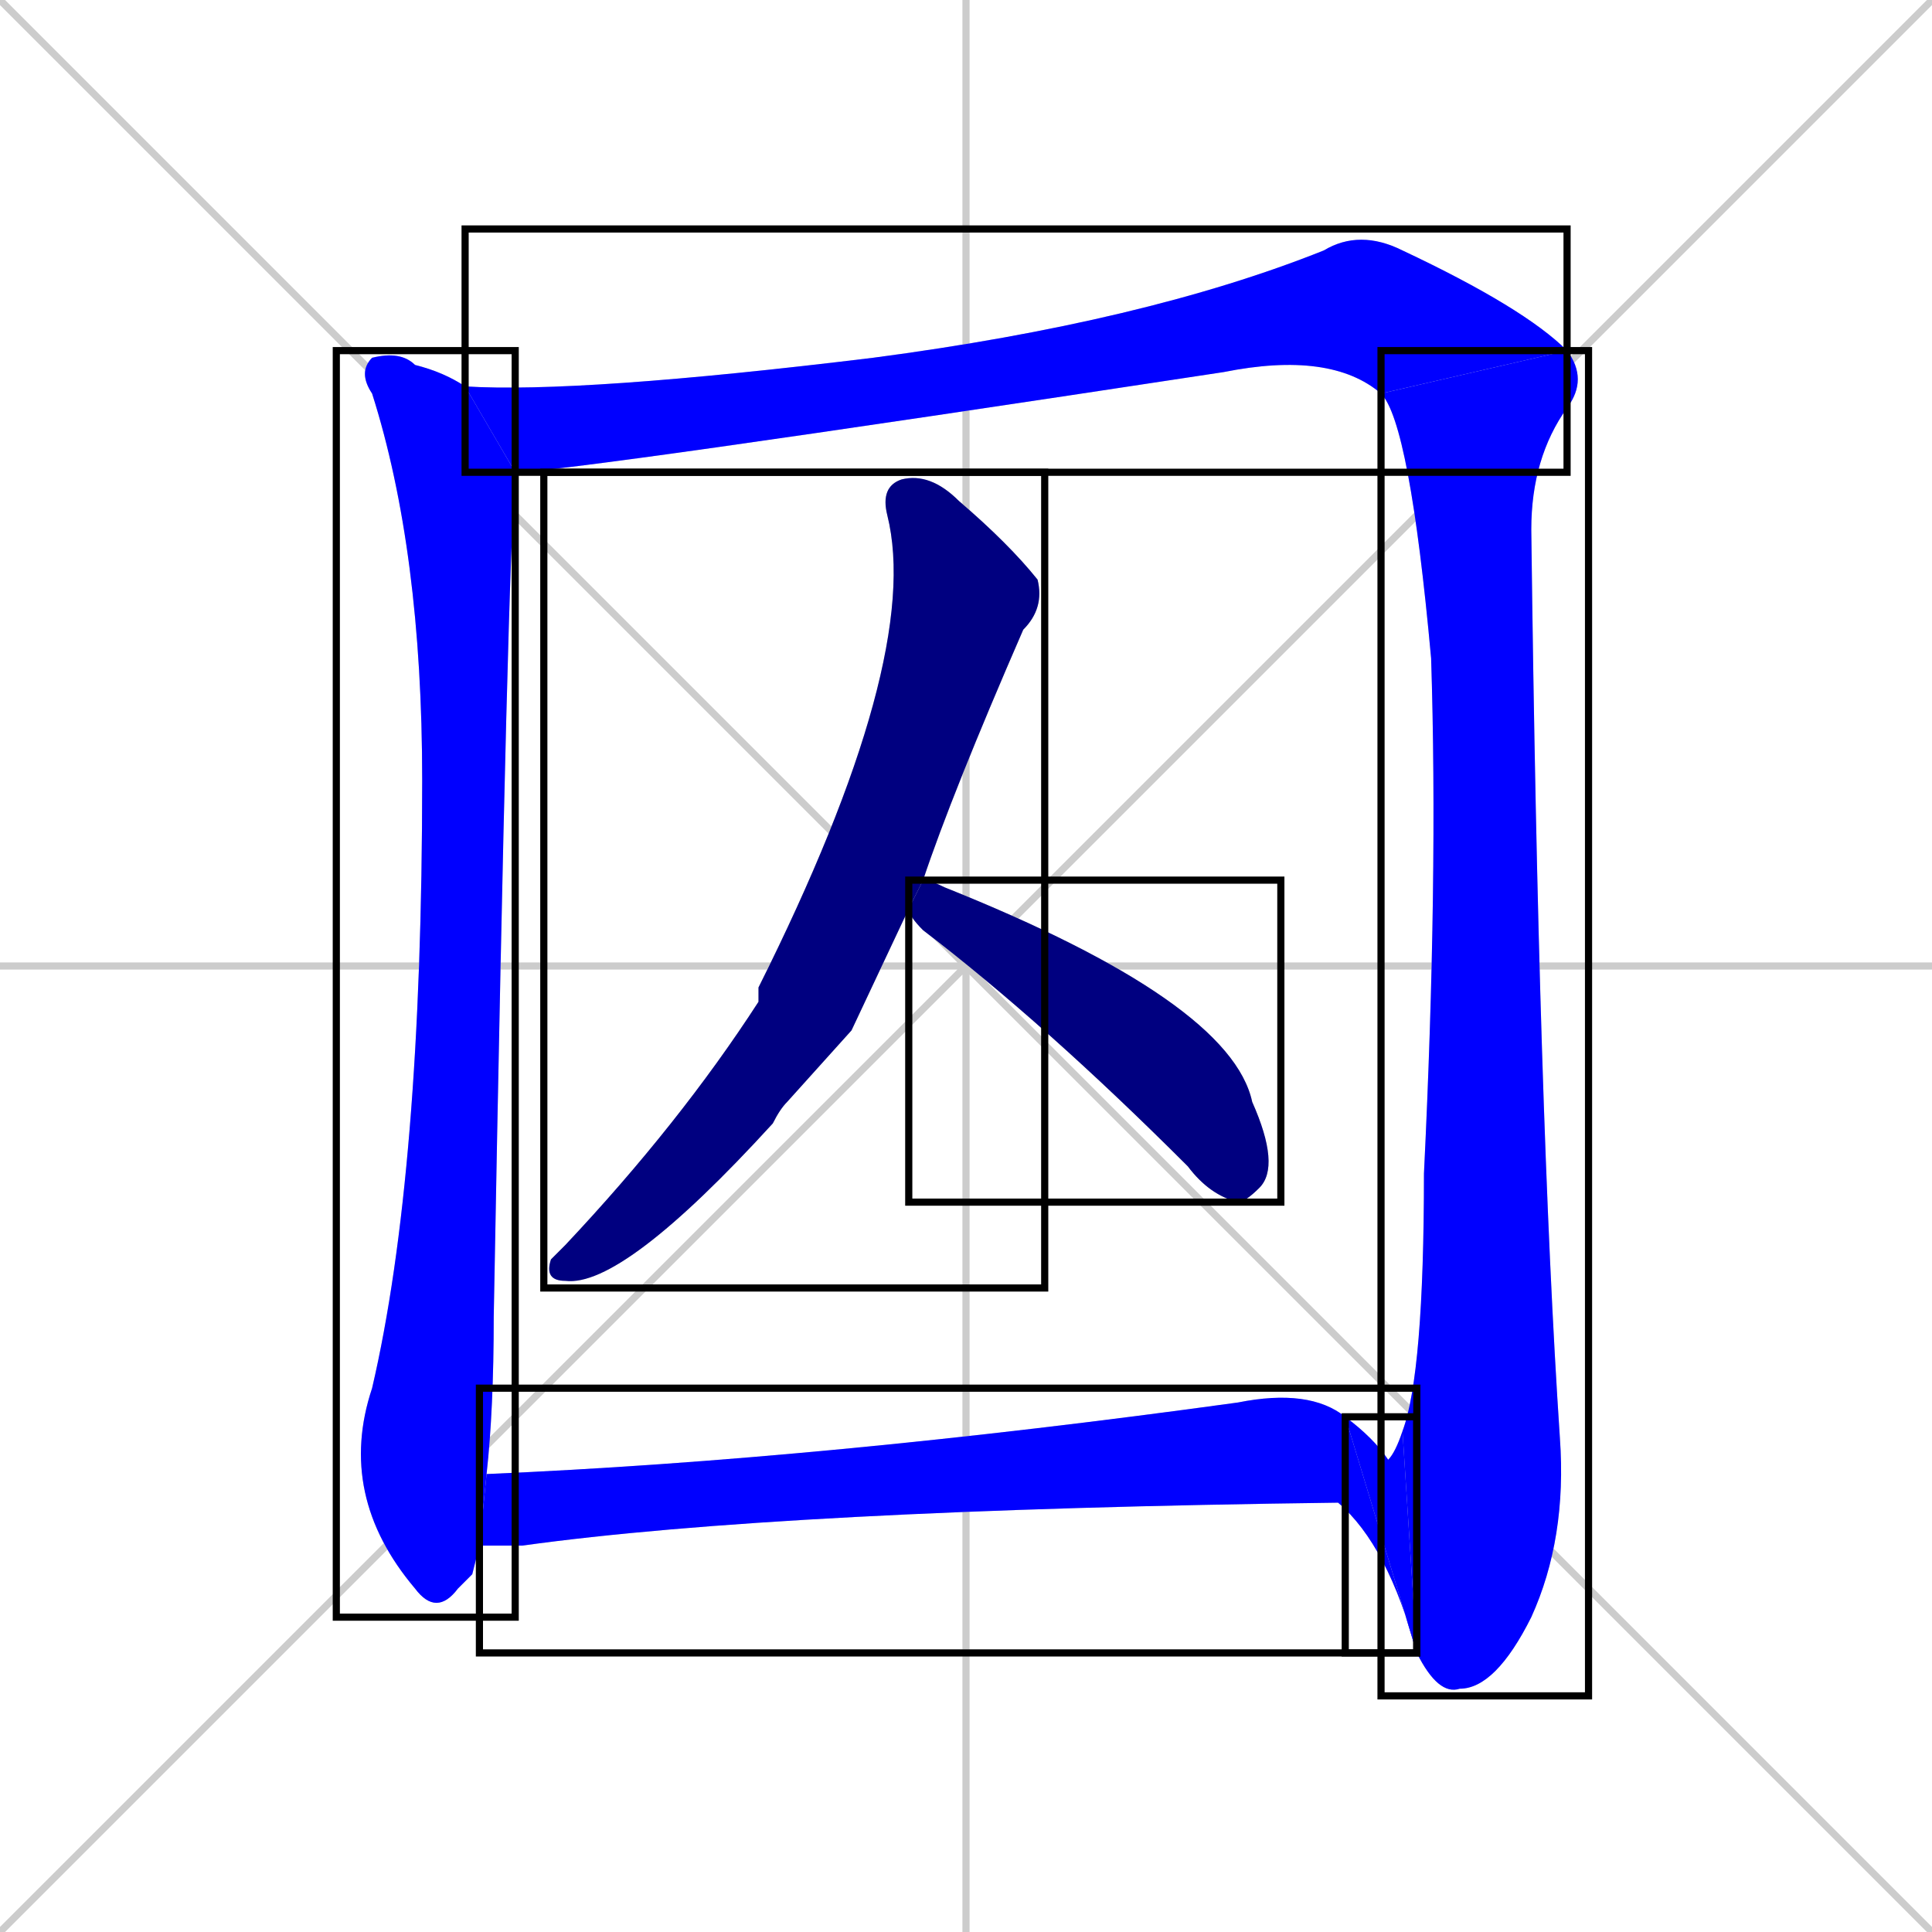 <svg xmlns="http://www.w3.org/2000/svg" xmlns:xlink="http://www.w3.org/1999/xlink" width="270" height="270"><defs><clipPath id="clip-mask-1"><use xlink:href="#rect-1" /></clipPath><clipPath id="clip-mask-2"><use xlink:href="#rect-2" /></clipPath><clipPath id="clip-mask-3"><use xlink:href="#rect-3" /></clipPath><clipPath id="clip-mask-4"><use xlink:href="#rect-4" /></clipPath><clipPath id="clip-mask-5"><use xlink:href="#rect-5" /></clipPath><clipPath id="clip-mask-6"><use xlink:href="#rect-6" /></clipPath><clipPath id="clip-mask-7"><use xlink:href="#rect-7" /></clipPath></defs><path d="M 0 0 L 270 270 M 270 0 L 0 270 M 135 0 L 135 270 M 0 135 L 270 135" stroke="#CCCCCC" /><path d="M 66 220 L 64 222 Q 61 226 58 222 Q 47 209 52 194 Q 59 164 59 109 Q 59 77 52 55 Q 50 52 52 50 Q 56 49 58 51 Q 62 52 65 54 L 72 66 Q 72 67 72 68 Q 71 75 69 184 Q 69 197 68 206 L 67 216" fill="#CCCCCC"/><path d="M 193 55 Q 186 49 171 52 Q 79 66 72 66 L 65 54 Q 81 55 122 50 Q 160 45 185 35 Q 190 32 196 35 Q 213 43 219 49" fill="#CCCCCC"/><path d="M 196 200 Q 199 192 199 164 Q 201 123 200 92 Q 197 59 193 55 L 219 49 Q 222 53 219 57 Q 214 64 214 74 Q 215 156 218 201 Q 219 215 214 226 Q 209 236 204 236 Q 201 237 198 231" fill="#CCCCCC"/><path d="M 188 198 Q 192 201 194 204 Q 195 203 196 200 L 198 231" fill="#CCCCCC"/><path d="M 119 144 L 110 154 Q 109 155 108 157 Q 87 180 79 179 Q 76 179 77 176 Q 78 175 79 174 Q 95 157 106 140 Q 106 139 106 138 Q 129 92 124 72 Q 123 68 126 67 Q 130 66 134 70 Q 141 76 145 81 Q 146 85 143 88 Q 133 111 129 123 L 127 127" fill="#CCCCCC"/><path d="M 129 123 L 129 123 Q 130 123 132 124 Q 172 140 175 154 Q 179 163 176 166 Q 174 168 173 168 Q 169 167 166 163 Q 146 143 129 130 Q 127 128 127 127" fill="#CCCCCC"/><path d="M 68 206 Q 115 204 173 196 Q 183 194 188 198 L 198 231 Q 194 216 187 210 Q 109 211 73 216 Q 70 216 67 216" fill="#CCCCCC"/><path d="M 66 220 L 64 222 Q 61 226 58 222 Q 47 209 52 194 Q 59 164 59 109 Q 59 77 52 55 Q 50 52 52 50 Q 56 49 58 51 Q 62 52 65 54 L 72 66 Q 72 67 72 68 Q 71 75 69 184 Q 69 197 68 206 L 67 216" fill="#0000ff" clip-path="url(#clip-mask-1)" /><path d="M 193 55 Q 186 49 171 52 Q 79 66 72 66 L 65 54 Q 81 55 122 50 Q 160 45 185 35 Q 190 32 196 35 Q 213 43 219 49" fill="#0000ff" clip-path="url(#clip-mask-2)" /><path d="M 196 200 Q 199 192 199 164 Q 201 123 200 92 Q 197 59 193 55 L 219 49 Q 222 53 219 57 Q 214 64 214 74 Q 215 156 218 201 Q 219 215 214 226 Q 209 236 204 236 Q 201 237 198 231" fill="#0000ff" clip-path="url(#clip-mask-3)" /><path d="M 188 198 Q 192 201 194 204 Q 195 203 196 200 L 198 231" fill="#0000ff" clip-path="url(#clip-mask-4)" /><path d="M 119 144 L 110 154 Q 109 155 108 157 Q 87 180 79 179 Q 76 179 77 176 Q 78 175 79 174 Q 95 157 106 140 Q 106 139 106 138 Q 129 92 124 72 Q 123 68 126 67 Q 130 66 134 70 Q 141 76 145 81 Q 146 85 143 88 Q 133 111 129 123 L 127 127" fill="#000080" clip-path="url(#clip-mask-5)" /><path d="M 129 123 L 129 123 Q 130 123 132 124 Q 172 140 175 154 Q 179 163 176 166 Q 174 168 173 168 Q 169 167 166 163 Q 146 143 129 130 Q 127 128 127 127" fill="#000080" clip-path="url(#clip-mask-6)" /><path d="M 68 206 Q 115 204 173 196 Q 183 194 188 198 L 198 231 Q 194 216 187 210 Q 109 211 73 216 Q 70 216 67 216" fill="#0000ff" clip-path="url(#clip-mask-7)" /><rect x="47" y="49" width="25" height="177" id="rect-1" fill="transparent" stroke="#000000"><animate attributeName="y" from="-128" to="49" dur="0.656" begin="0; animate7.end + 1s" id="animate1" fill="freeze"/></rect><rect x="65" y="32" width="154" height="34" id="rect-2" fill="transparent" stroke="#000000"><set attributeName="x" to="-89" begin="0; animate7.end + 1s" /><animate attributeName="x" from="-89" to="65" dur="0.570" begin="animate1.end + 0.5" id="animate2" fill="freeze"/></rect><rect x="193" y="49" width="29" height="188" id="rect-3" fill="transparent" stroke="#000000"><set attributeName="y" to="-139" begin="0; animate7.end + 1s" /><animate attributeName="y" from="-139" to="49" dur="0.696" begin="animate2.end" id="animate3" fill="freeze"/></rect><rect x="188" y="198" width="10" height="33" id="rect-4" fill="transparent" stroke="#000000"><set attributeName="x" to="198" begin="0; animate7.end + 1s" /><animate attributeName="x" from="198" to="188" dur="0.037" begin="animate3.end" id="animate4" fill="freeze"/></rect><rect x="76" y="66" width="70" height="114" id="rect-5" fill="transparent" stroke="#000000"><set attributeName="y" to="-48" begin="0; animate7.end + 1s" /><animate attributeName="y" from="-48" to="66" dur="0.422" begin="animate4.end + 0.5" id="animate5" fill="freeze"/></rect><rect x="127" y="123" width="52" height="45" id="rect-6" fill="transparent" stroke="#000000"><set attributeName="x" to="75" begin="0; animate7.end + 1s" /><animate attributeName="x" from="75" to="127" dur="0.193" begin="animate5.end + 0.5" id="animate6" fill="freeze"/></rect><rect x="67" y="194" width="131" height="37" id="rect-7" fill="transparent" stroke="#000000"><set attributeName="x" to="-64" begin="0; animate7.end + 1s" /><animate attributeName="x" from="-64" to="67" dur="0.485" begin="animate6.end + 0.5" id="animate7" fill="freeze"/></rect></svg>